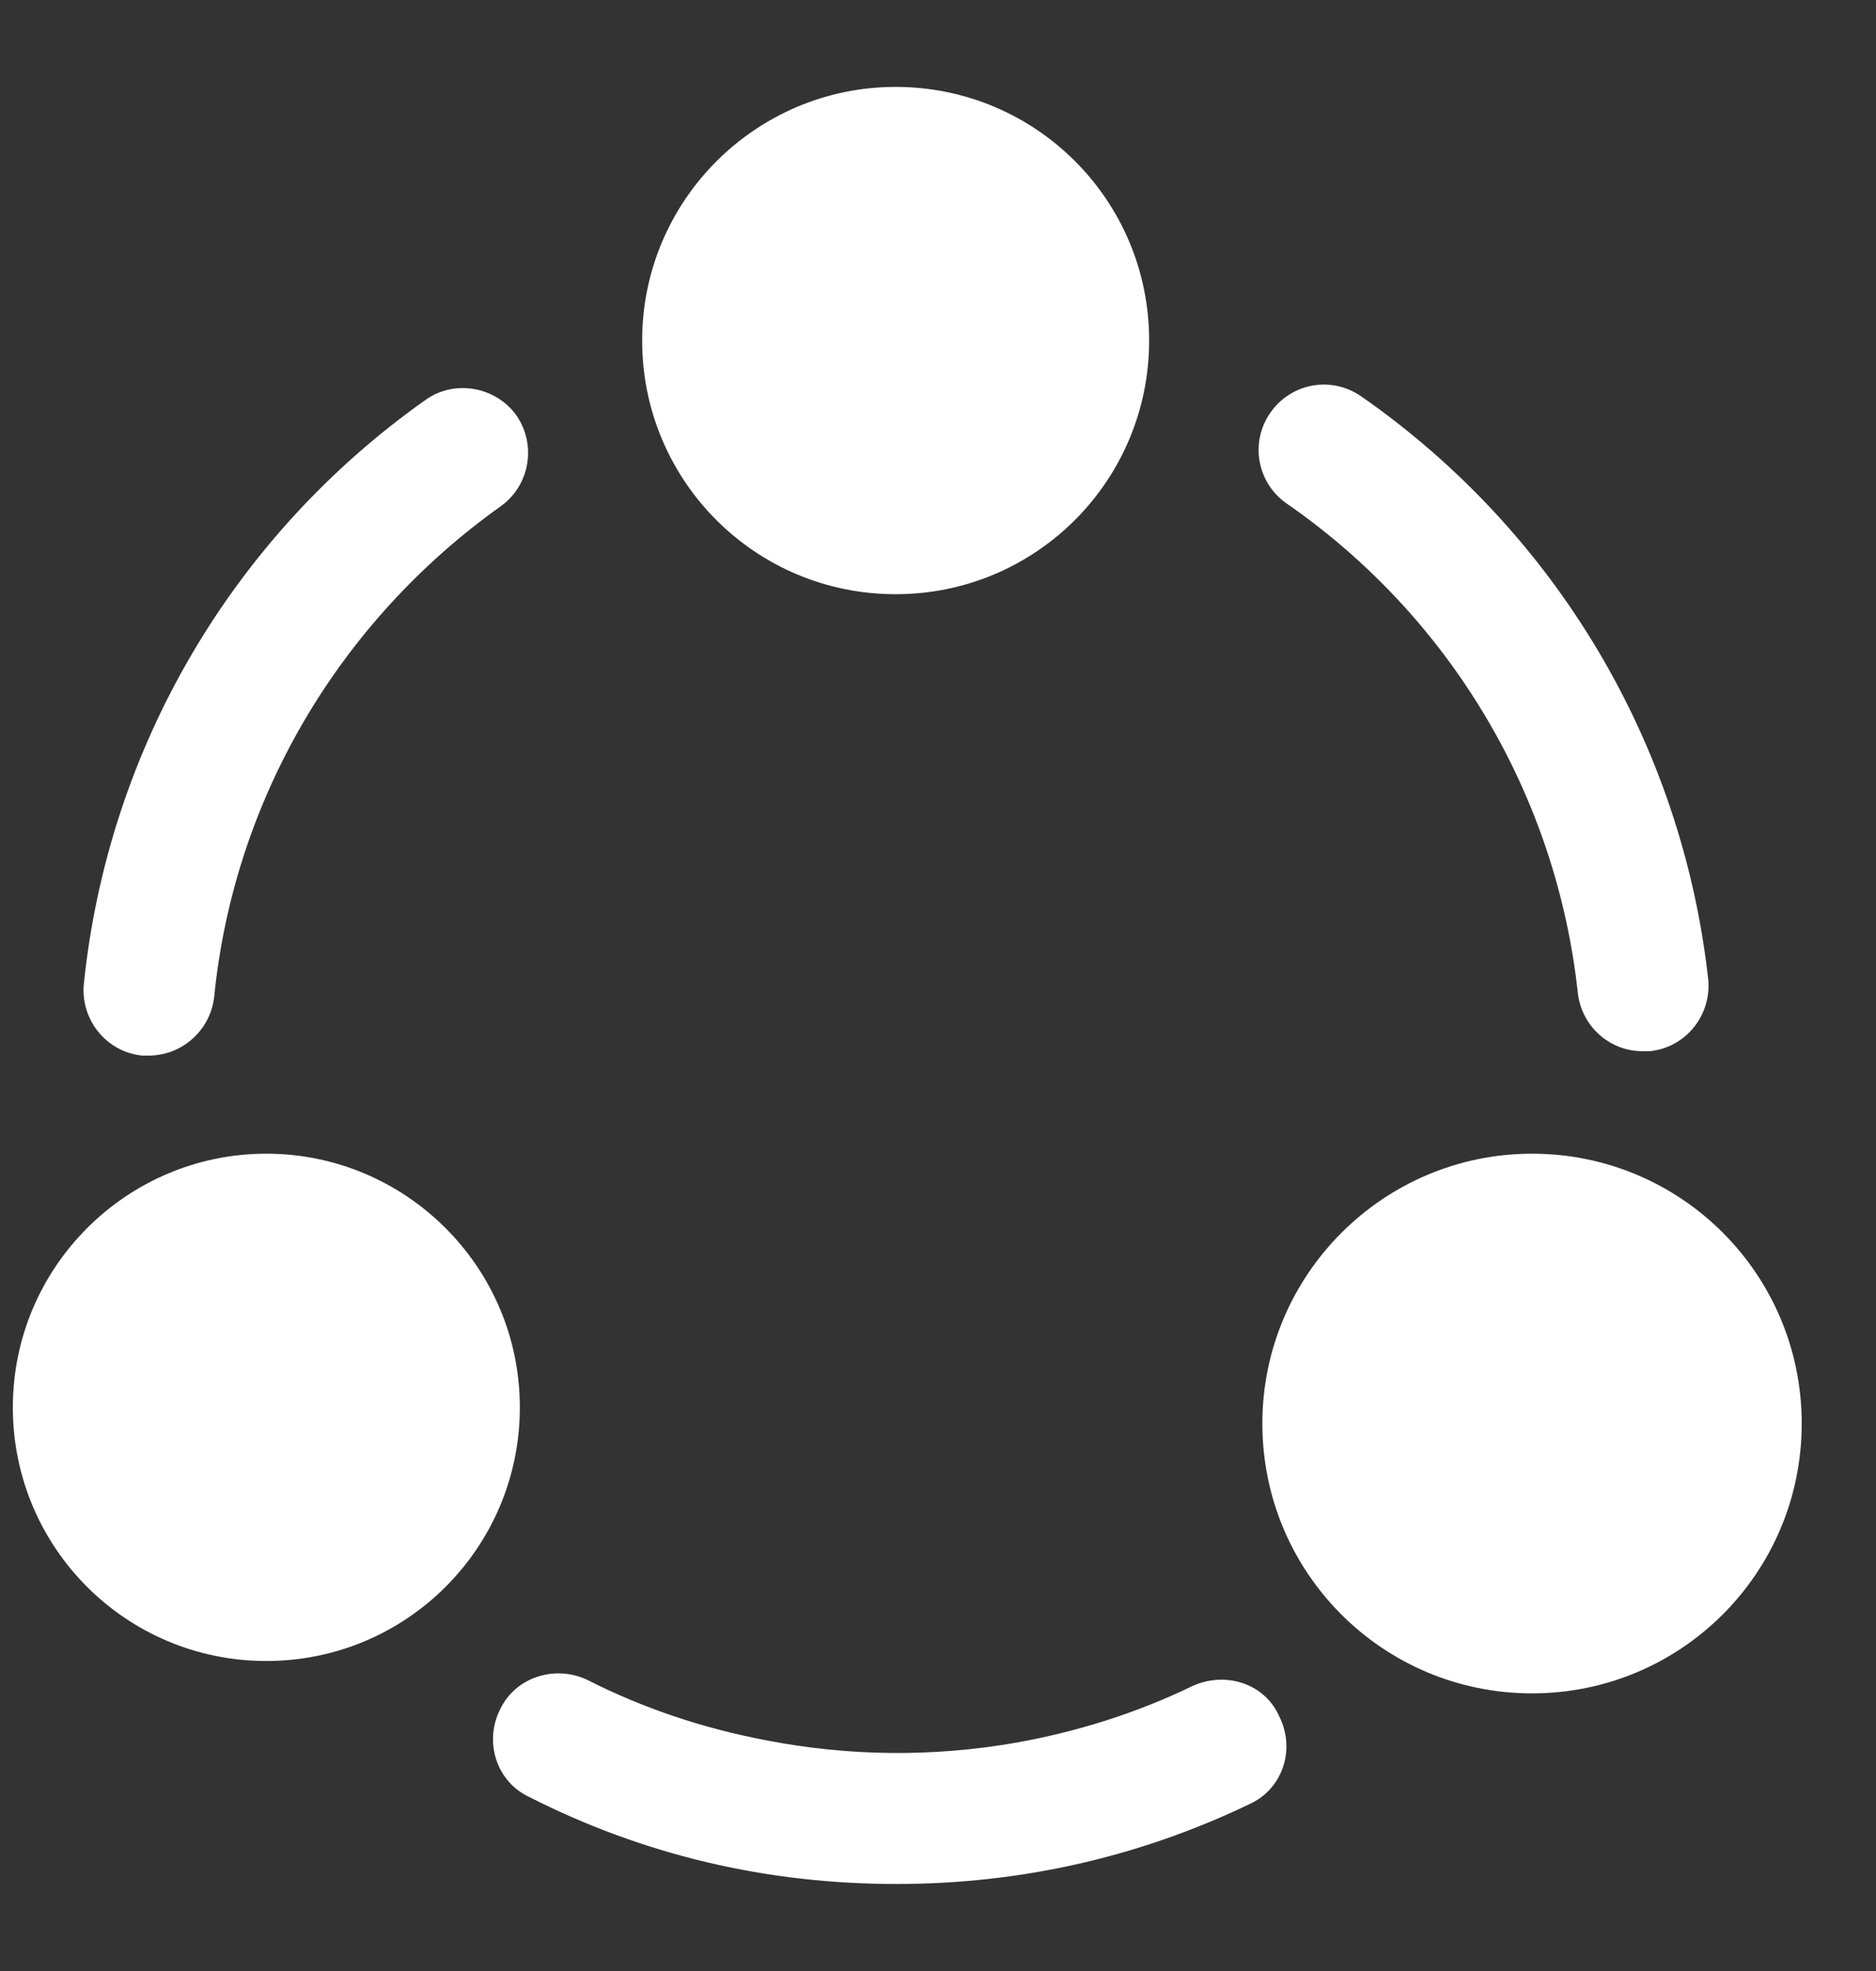 <svg width="20" height="21" viewBox="0 0 20 21" fill="none" xmlns="http://www.w3.org/2000/svg">
<rect x="0" y="0" width="20" height="21" fill="#333333" stroke="none"/>
<path d="M17.511 11.2C17.157 11.2 16.86 10.932 16.821 10.577C16.591 8.469 15.46 6.571 13.716 5.364C13.4 5.143 13.323 4.712 13.544 4.396C13.764 4.08 14.195 4.003 14.512 4.223C16.591 5.67 17.933 7.932 18.211 10.433C18.249 10.817 17.971 11.162 17.588 11.2C17.559 11.2 17.54 11.2 17.511 11.2Z" fill="white"/>
<path d="M1.584 11.247C1.565 11.247 1.536 11.247 1.517 11.247C1.134 11.209 0.856 10.864 0.894 10.481C1.153 7.979 2.475 5.718 4.536 4.261C4.842 4.041 5.283 4.117 5.504 4.424C5.724 4.74 5.647 5.171 5.341 5.392C3.616 6.619 2.495 8.516 2.284 10.615C2.245 10.979 1.939 11.247 1.584 11.247Z" fill="white"/>
<path d="M13.323 19.221C12.145 19.786 10.88 20.073 9.557 20.073C8.177 20.073 6.864 19.767 5.638 19.144C5.293 18.981 5.158 18.559 5.331 18.214C5.494 17.869 5.915 17.735 6.261 17.898C6.864 18.205 7.506 18.416 8.158 18.54C9.04 18.713 9.941 18.722 10.822 18.569C11.474 18.454 12.116 18.253 12.71 17.965C13.065 17.802 13.486 17.936 13.64 18.291C13.812 18.636 13.678 19.058 13.323 19.221Z" fill="white"/>
<path d="M9.548 0.926C8.063 0.926 6.846 2.133 6.846 3.628C6.846 5.123 8.053 6.331 9.548 6.331C11.043 6.331 12.251 5.123 12.251 3.628C12.251 2.133 11.043 0.926 9.548 0.926Z" fill="white"/>
<path d="M2.839 12.292C1.354 12.292 0.137 13.499 0.137 14.995C0.137 16.489 1.344 17.697 2.839 17.697C4.334 17.697 5.542 16.489 5.542 14.995C5.542 13.499 4.325 12.292 2.839 12.292Z" fill="white"/>
<path d="M16.333 12.292C14.753 12.292 13.458 13.577 13.458 15.167C13.458 16.757 14.743 18.042 16.333 18.042C17.923 18.042 19.208 16.757 19.208 15.167C19.208 13.577 17.923 12.292 16.333 12.292Z" fill="white"/>
</svg>
